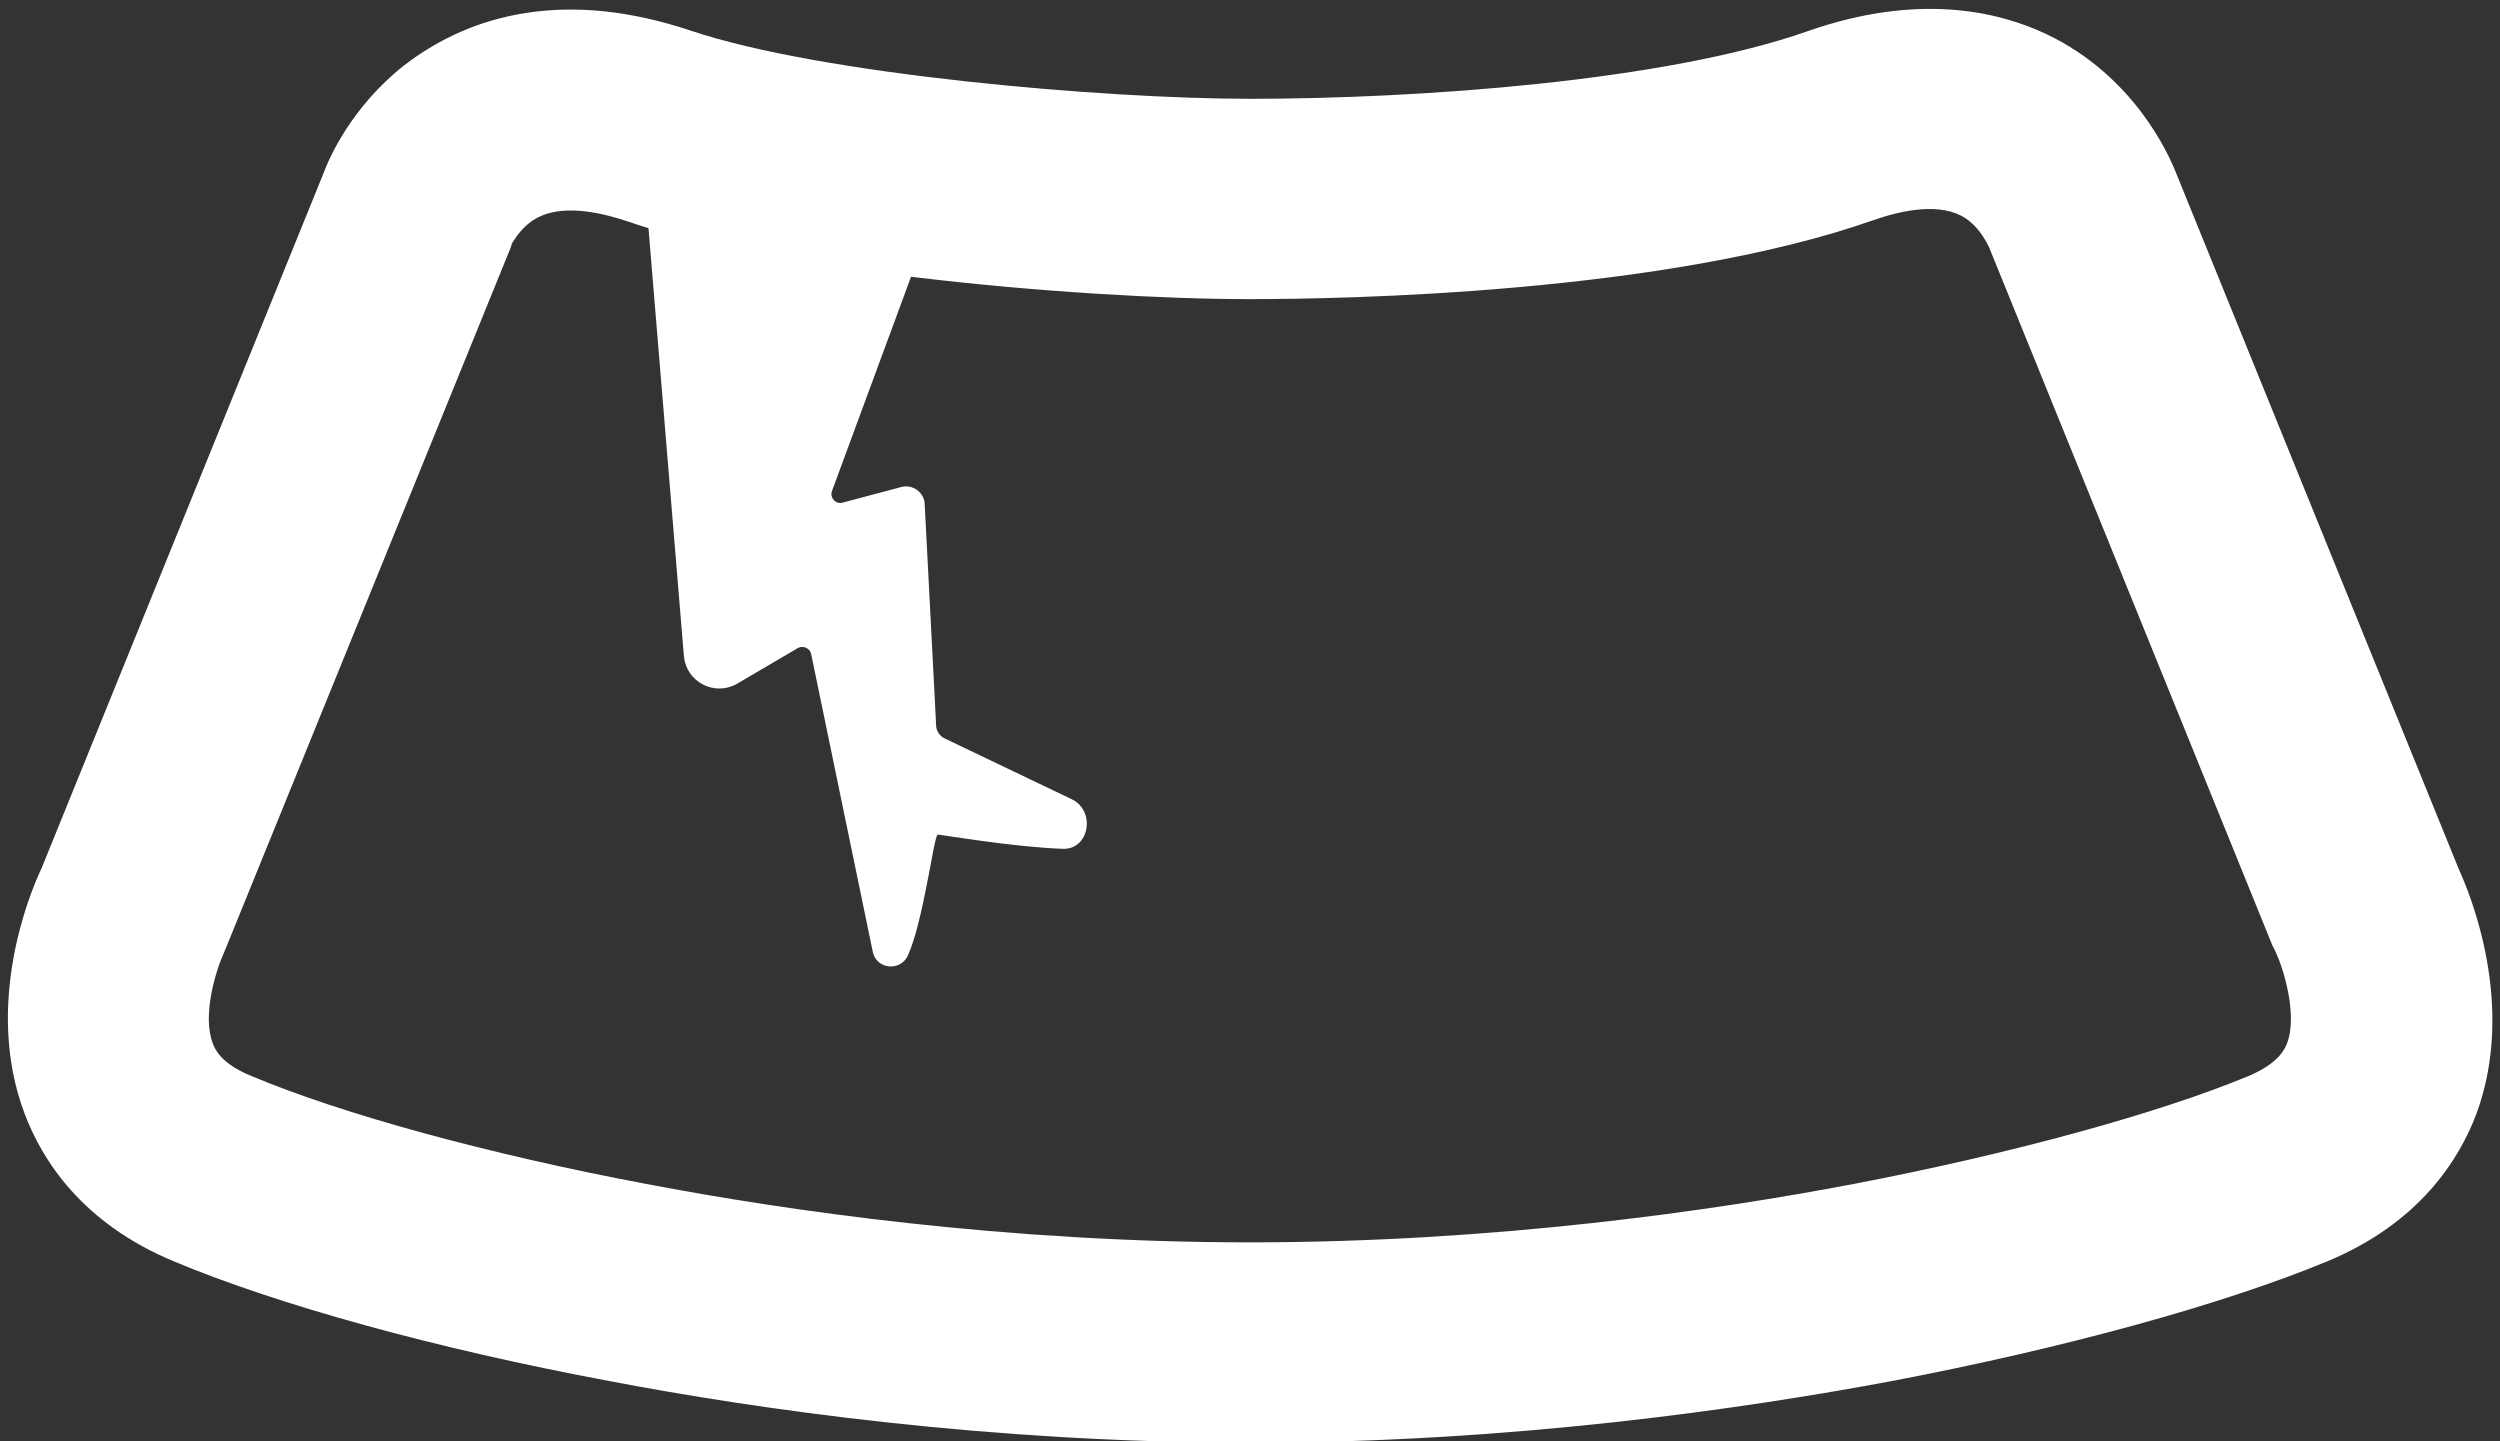 <svg xmlns="http://www.w3.org/2000/svg" viewBox="284.5 -49.2 458 264"><rect x="284.5" y="-49.2" width="458" height="264" fill="#333333" stroke="none"/><title>background</title><path fill="none" d="M202-220h582v402H202z"/><g fill="#fff"><title>Layer 1</title><path d="M734.9 109.9L683.2-17.4c-1.4-3.6-7.8-17.9-23.7-25.5-8.8-4.2-23.5-7.7-43.8-.6-26.1 9.2-71.4 12.4-102.2 12.4-26.6 0-78.4-4.4-102.5-12.5-10.8-3.6-20.9-4.7-30.3-3.2-8.3 1.3-15.7 4.6-22.2 9.6-9.6 7.6-13.7 16.9-14.8 19.9l-51.6 127.2c-2.2 4.6-10.6 25-3.1 44.9 3.2 8.5 10.5 20.1 27.4 27.1 19.1 8 48.1 16 79.7 21.9 27.2 5.2 69.7 11.3 117.5 11.3s90.3-6.2 117.5-11.3c31.5-6 60.6-14 79.7-21.9 16.9-7 24.2-18.6 27.4-27.1 7.3-19.9-1.2-40.3-3.3-44.9zm-31.4 32c-.4 1-1.4 3.6-7 6-16.6 6.9-43.7 14.3-72.4 19.8-25.7 4.9-65.7 10.7-110.6 10.7-44.9 0-84.9-5.8-110.6-10.7-28.7-5.4-55.8-12.8-72.4-19.8-5.6-2.3-6.6-4.9-7-5.9-2-5.1.5-13.3 2-16.6.2-.5.3-.7.5-1.2L378-3.7l.3-.9s1.2-2.2 3.1-3.7c3.7-3 9.7-3.1 17.9-.4 1.3.4 2.6.9 4 1.3l6.5 78.5c.5 4.6 5.4 7.2 9.5 5.1l11.4-6.7c1-.5 2.2.1 2.4 1.1l11.3 54.6c.7 3.2 5 3.6 6.4.7 2.9-6.3 4.8-22.2 5.5-22.2.6 0 13.9 2.3 22.9 2.6 4.9.2 6.1-7 1.6-9.1l-23.2-11.1c-.9-.4-1.6-1.4-1.6-2.4l-2.1-40.6c-.1-2.1-2.2-3.6-4.2-3.1l-10.9 2.9c-1.2.3-2.3-.9-1.9-2.1l14.5-39.3c23 2.8 46.5 4.1 62 4.1 17.2 0 76.1-1 114.4-14.5 5.2-1.8 12.3-3.3 16.8-.3 2.4 1.6 3.6 4 4 4.7.1.3.1.1.3.6L700.8 124l.6 1.2c1.3 2.7 4.1 11.4 2.1 16.7z"/></g></svg>